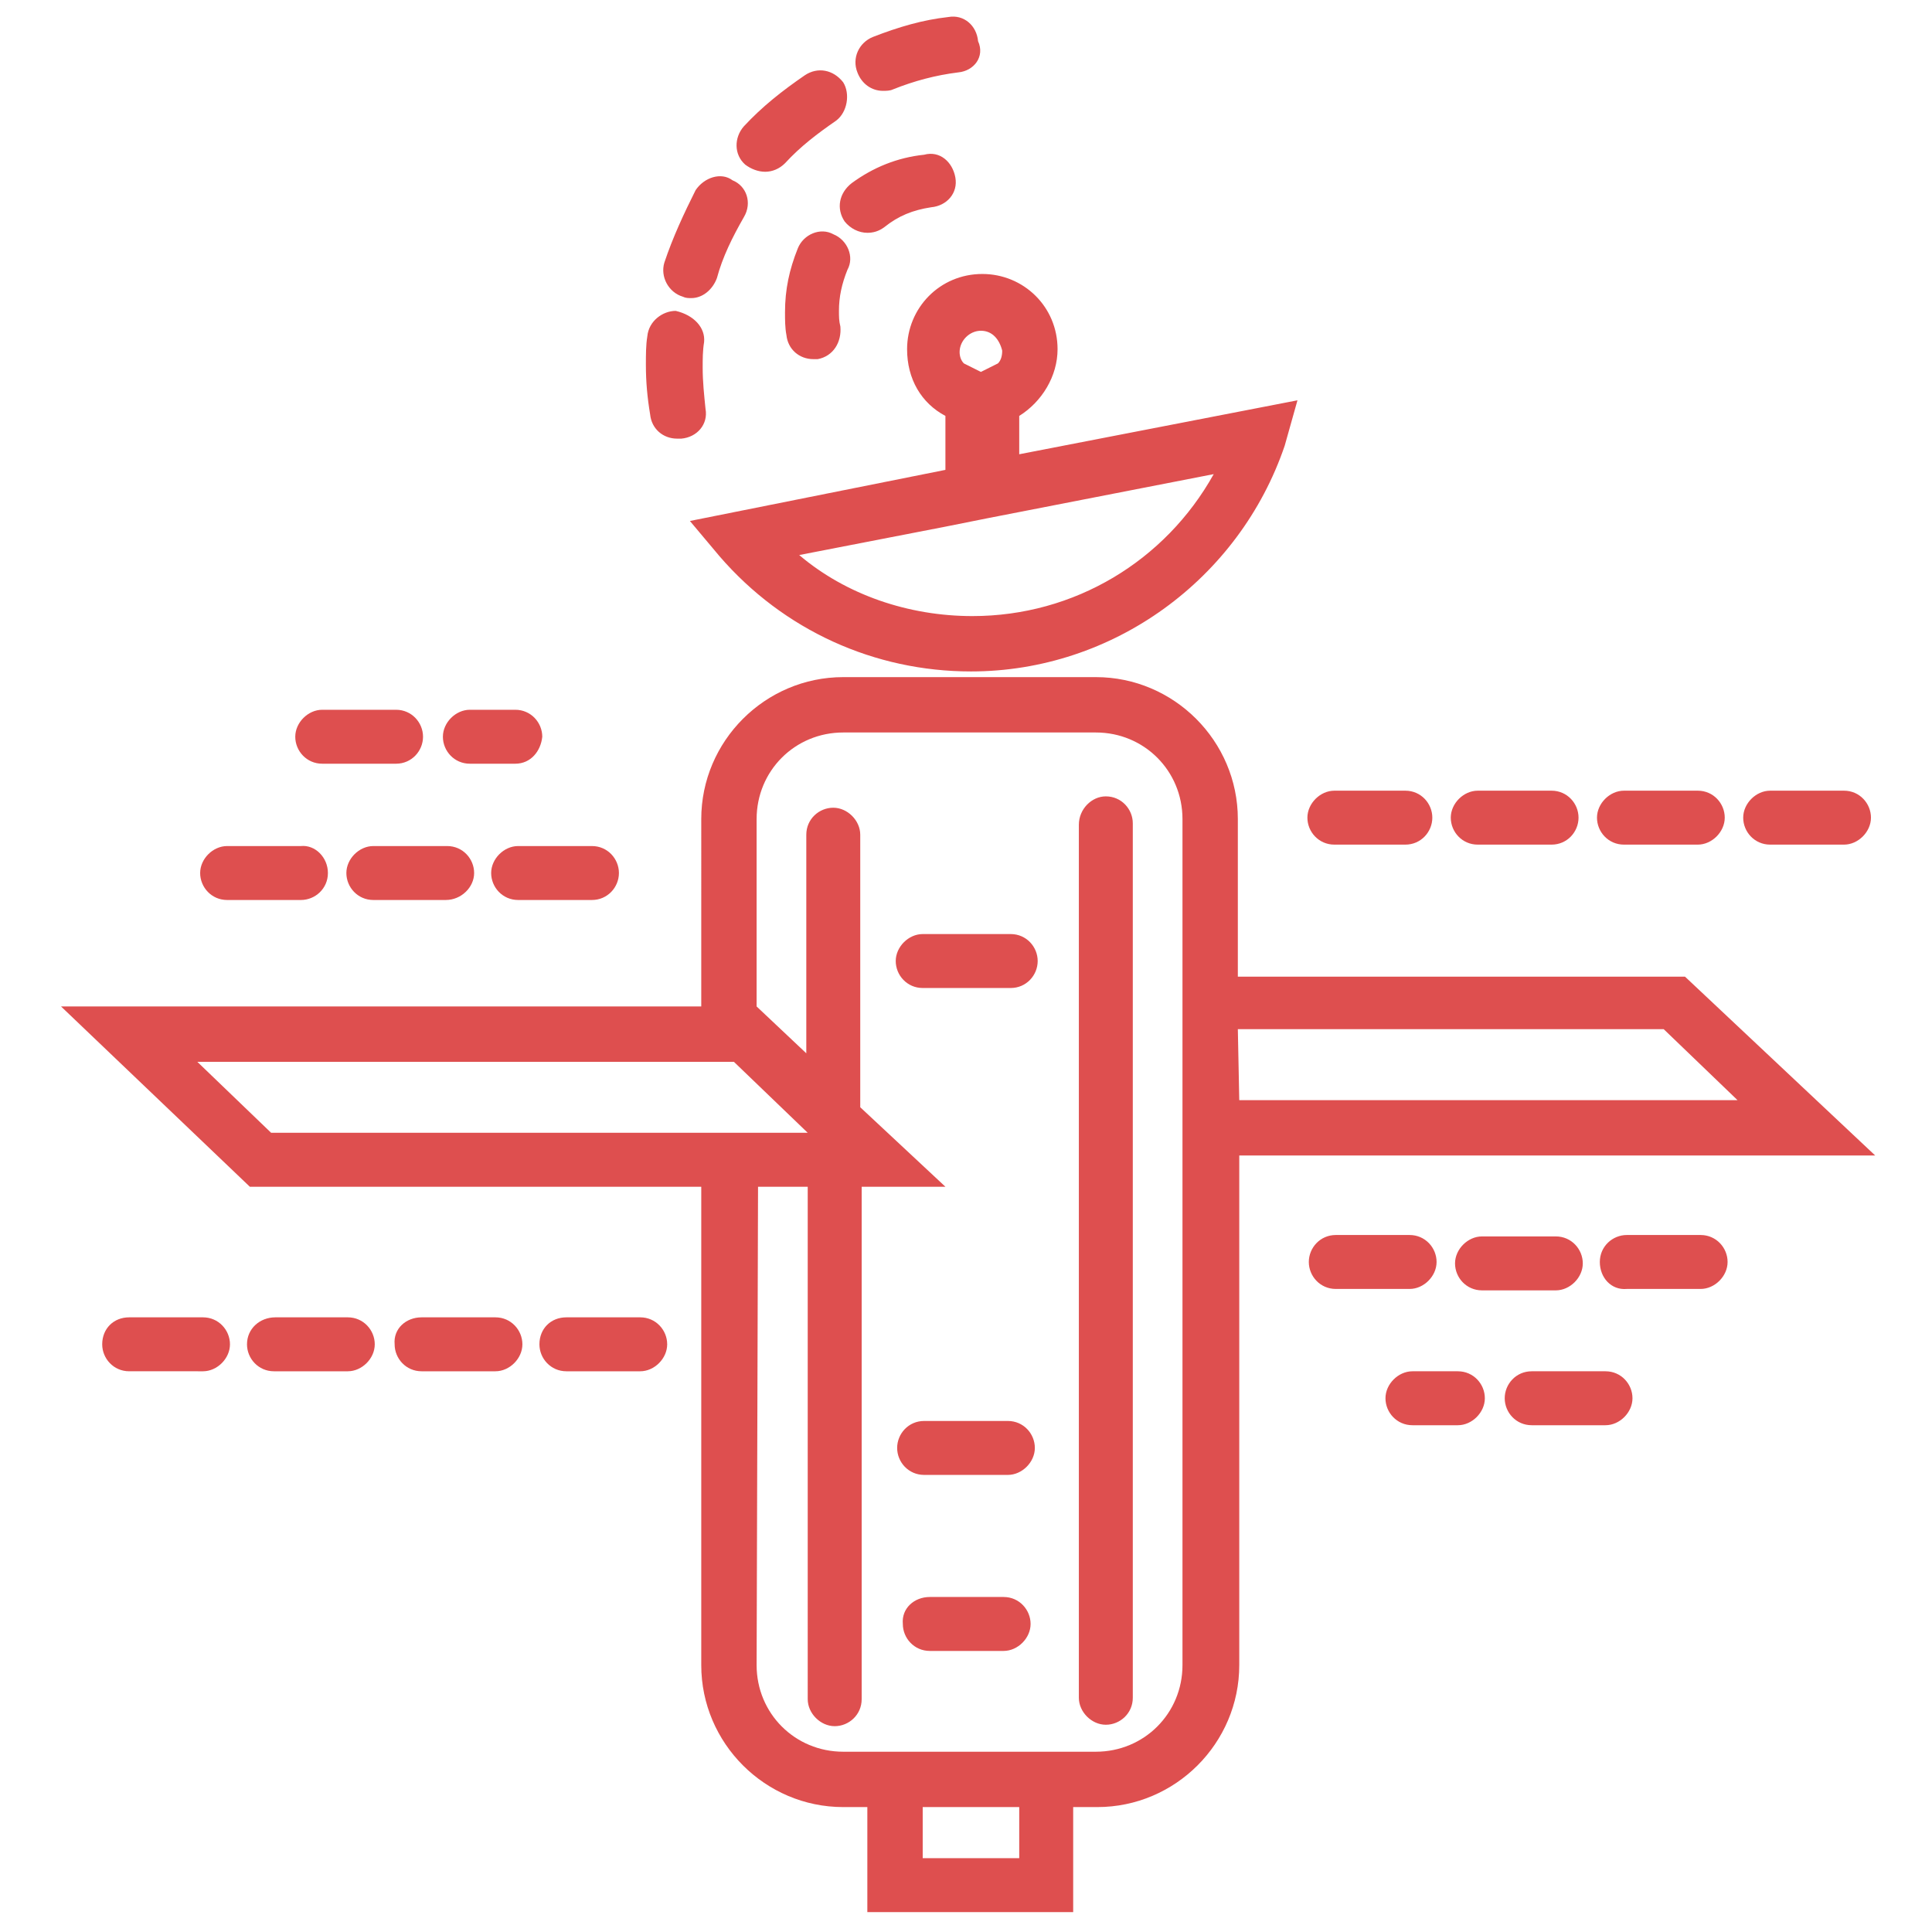 <?xml version="1.0" encoding="utf-8"?>
<!-- Generator: Adobe Illustrator 20.0.0, SVG Export Plug-In . SVG Version: 6.00 Build 0)  -->
<svg version="1.1" id="Ebene_1" xmlns="http://www.w3.org/2000/svg" xmlns:xlink="http://www.w3.org/1999/xlink" x="0px" y="0px"
	 viewBox="0 0 136.1 136.1" style="enable-background:new 0 0 136.1 136.1;" xml:space="preserve">
<style type="text/css">
	.st0{fill:#DE4F4F;}
</style>
<path class="st0" d="M129.9,59.5h-5.2c-1.1,0-1.9-0.9-1.9-1.9s0.9-1.9,1.9-1.9h5.2c1.1,0,1.9,0.9,1.9,1.9S130.9,59.5,129.9,59.5z
	 M119.6,59.5h-5.2c-1.1,0-1.9-0.9-1.9-1.9s0.9-1.9,1.9-1.9h5.2c1.1,0,1.9,0.9,1.9,1.9S120.6,59.5,119.6,59.5z M109.3,59.5h-5.2
	c-1.1,0-1.9-0.9-1.9-1.9s0.9-1.9,1.9-1.9h5.2c1.1,0,1.9,0.9,1.9,1.9S110.4,59.5,109.3,59.5z M99,59.5h-5c-1.1,0-1.9-0.9-1.9-1.9
	s0.9-1.9,1.9-1.9h5c1.1,0,1.9,0.9,1.9,1.9S100.1,59.5,99,59.5z M91.4,28.2l-0.9,3.2c-3.2,9.4-12.1,15.9-22.1,15.9
	c-6.8,0-13.2-2.9-17.7-8.1l-2.1-2.5l18-3.6v-3.8c-1.7-0.9-2.7-2.6-2.7-4.7c0-2.9,2.3-5.3,5.3-5.3c2.9,0,5.3,2.3,5.3,5.3
	c0,1.9-1.1,3.7-2.7,4.7V32L91.4,28.2z M69.1,23.3c-0.8,0-1.5,0.7-1.5,1.5c0,0.3,0.1,0.6,0.3,0.8l1.2,0.6l0,0l1.2-0.6
	c0.2-0.2,0.3-0.5,0.3-0.9C70.4,23.9,69.9,23.3,69.1,23.3z M69.6,36.5l-3,0.6l0,0l-10.3,2c3.3,2.8,7.7,4.3,12.2,4.3
	c7.2,0,13.6-3.9,17-10L69.6,36.5z M67.5,5.1c-1.6,0.2-3.1,0.6-4.6,1.2c-0.2,0.1-0.5,0.1-0.7,0.1c-0.8,0-1.5-0.5-1.8-1.3
	c-0.4-1,0.1-2.1,1.1-2.5c1.8-0.7,3.5-1.2,5.3-1.4c1.1-0.2,2,0.6,2.1,1.7C69.4,4,68.6,5,67.5,5.1z M67.3,12.5c0.2,1.1-0.6,2-1.7,2.1
	c-1.3,0.2-2.3,0.6-3.3,1.4c-0.4,0.3-0.8,0.4-1.2,0.4c-0.6,0-1.2-0.3-1.6-0.8c-0.6-0.9-0.4-2,0.5-2.7c1.5-1.1,3.2-1.8,5.1-2
	C66.2,10.6,67.1,11.4,67.3,12.5z M57.6,25.3c-0.1,0-0.2,0-0.3,0c-1,0-1.8-0.7-1.9-1.7c-0.1-0.5-0.1-1.1-0.1-1.6c0-1.6,0.3-3,0.9-4.5
	c0.4-1,1.6-1.5,2.5-1c1,0.4,1.5,1.6,1,2.5c-0.4,1-0.6,1.9-0.6,2.9c0,0.4,0,0.7,0.1,1.1C59.3,24.1,58.7,25.1,57.6,25.3z M58.9,8.5
	c-1.3,0.9-2.5,1.8-3.6,3c-0.4,0.4-0.9,0.6-1.4,0.6s-1-0.2-1.4-0.5c-0.8-0.7-0.8-1.9-0.1-2.7c1.3-1.4,2.7-2.5,4.3-3.6
	c0.9-0.6,2-0.4,2.7,0.5C59.9,6.6,59.7,7.9,58.9,8.5z M52.4,15.3c-0.8,1.4-1.5,2.8-1.9,4.3c-0.3,0.8-1,1.4-1.8,1.4
	c-0.2,0-0.4,0-0.6-0.1c-1-0.3-1.6-1.4-1.3-2.4c0.6-1.8,1.4-3.5,2.2-5.1c0.6-0.9,1.8-1.3,2.6-0.7C52.6,13.1,53,14.3,52.4,15.3z
	 M49.6,24.1c-0.1,0.6-0.1,1.2-0.1,1.8c0,1,0.1,1.9,0.2,2.9c0.2,1.1-0.6,2-1.7,2.1c-0.1,0-0.2,0-0.3,0c-1,0-1.8-0.7-1.9-1.7
	c-0.2-1.2-0.3-2.3-0.3-3.5c0-0.7,0-1.4,0.1-2c0.1-1.1,1.1-1.8,2-1.8C48.9,22.2,49.7,23.1,49.6,24.1z M41.7,63.4h-5.2
	c-1.1,0-1.9-0.9-1.9-1.9s0.9-1.9,1.9-1.9h5.2c1.1,0,1.9,0.9,1.9,1.9S42.8,63.4,41.7,63.4z M36.3,53.8h-3.2c-1.1,0-1.9-0.9-1.9-1.9
	s0.9-1.9,1.9-1.9h3.2c1.1,0,1.9,0.9,1.9,1.9C38.1,52.9,37.4,53.8,36.3,53.8z M27.9,53.8h-5.2c-1.1,0-1.9-0.9-1.9-1.9
	s0.9-1.9,1.9-1.9h5.2c1.1,0,1.9,0.9,1.9,1.9C29.8,52.9,29,53.8,27.9,53.8z M23.1,61.5c0,1.1-0.9,1.9-1.9,1.9H16
	c-1.1,0-1.9-0.9-1.9-1.9s0.9-1.9,1.9-1.9h5.2C22.2,59.5,23.1,60.4,23.1,61.5z M26.3,63.4c-1.1,0-1.9-0.9-1.9-1.9s0.9-1.9,1.9-1.9
	h5.2c1.1,0,1.9,0.9,1.9,1.9s-0.9,1.9-2,1.9H26.3z M49.4,57.7c0-5.5,4.5-10,10-10h17.8c5.5,0,10,4.5,10,10v11.1h31.5l13.4,12.6H87.3
	v35.9c0,5.5-4.5,10-10,10h-1.7v7.4H61.1v-7.4h-1.7c-5.5,0-10-4.5-10-10V83.6H17.6L4.3,70.9h45.1C49.4,70.9,49.4,57.7,49.4,57.7z
	 M87.3,77.5h35.1l-5.2-5h-30L87.3,77.5L87.3,77.5z M65,130.9h6.8v-3.6H65C65,127.3,65,130.9,65,130.9z M53.3,117.3
	c0,3.4,2.7,6.1,6.1,6.1h17.8c3.4,0,6.1-2.7,6.1-6.1V81.4V68.8V57.7c0-3.4-2.7-6.1-6.1-6.1H59.4c-3.4,0-6.1,2.7-6.1,6.1v13.2l3.5,3.3
	V58.8c0-1.1,0.9-1.9,1.9-1.9s1.9,0.9,1.9,1.9v18.9c0,0.1,0,0.2,0,0.3l6,5.6h-5.9v36.1c0,1.1-0.9,1.9-1.9,1.9s-1.9-0.9-1.9-1.9V83.6
	h-3.5L53.3,117.3L53.3,117.3z M13.9,74.8l5.2,5h30.3h7.5l-5.2-5h-2.3H13.9z M65.1,100.1H71c1.1,0,1.9,0.9,1.9,1.9s-0.9,1.9-1.9,1.9
	h-5.9c-1.1,0-1.9-0.9-1.9-1.9S64,100.1,65.1,100.1z M65.5,112.5h5.2c1.1,0,1.9,0.9,1.9,1.9s-0.9,1.9-1.9,1.9h-5.2
	c-1.1,0-1.9-0.9-1.9-1.9C63.5,113.3,64.4,112.5,65.5,112.5z M71.2,69.6H65c-1.1,0-1.9-0.9-1.9-1.9s0.9-1.9,1.9-1.9h6.2
	c1.1,0,1.9,0.9,1.9,1.9C73.1,68.7,72.3,69.6,71.2,69.6z M77.9,56.1c1.1,0,1.9,0.9,1.9,1.9v61.6c0,1.1-0.9,1.9-1.9,1.9
	s-1.9-0.9-1.9-1.9V58.1C76,57,76.9,56.1,77.9,56.1z M9.1,92.8h5.2c1.1,0,1.9,0.9,1.9,1.9s-0.9,1.9-1.9,1.9H9.1
	c-1.1,0-1.9-0.9-1.9-1.9C7.2,93.6,8,92.8,9.1,92.8z M19.4,92.8h5.1c1.1,0,1.9,0.9,1.9,1.9s-0.9,1.9-1.9,1.9h-5.2
	c-1.1,0-1.9-0.9-1.9-1.9C17.4,93.6,18.3,92.8,19.4,92.8z M29.7,92.8h5.2c1.1,0,1.9,0.9,1.9,1.9s-0.9,1.9-1.9,1.9h-5.2
	c-1.1,0-1.9-0.9-1.9-1.9C27.7,93.6,28.6,92.8,29.7,92.8z M39.9,92.8h5.2c1.1,0,1.9,0.9,1.9,1.9s-0.9,1.9-1.9,1.9h-5.2
	c-1.1,0-1.9-0.9-1.9-1.9C38,93.6,38.8,92.8,39.9,92.8z M94.1,87h5.2c1.1,0,1.9,0.9,1.9,1.9s-0.9,1.9-1.9,1.9h-5.2
	c-1.1,0-1.9-0.9-1.9-1.9S93,87,94.1,87z M99.5,96.6h3.2c1.1,0,1.9,0.9,1.9,1.9s-0.9,1.9-1.9,1.9h-3.2c-1.1,0-1.9-0.9-1.9-1.9
	S98.5,96.6,99.5,96.6z M104.4,90.9c-1.1,0-1.9-0.9-1.9-1.9s0.9-1.9,1.9-1.9h5.2c1.1,0,1.9,0.9,1.9,1.9s-0.9,1.9-1.9,1.9H104.4z
	 M107.9,96.6h5.2c1.1,0,1.9,0.9,1.9,1.9s-0.9,1.9-1.9,1.9h-5.2c-1.1,0-1.9-0.9-1.9-1.9S106.8,96.6,107.9,96.6z M112.7,88.9
	c0-1.1,0.9-1.9,1.9-1.9h5.2c1.1,0,1.9,0.9,1.9,1.9s-0.9,1.9-1.9,1.9h-5.2C113.5,90.9,112.7,90,112.7,88.9z"/>
</svg>
